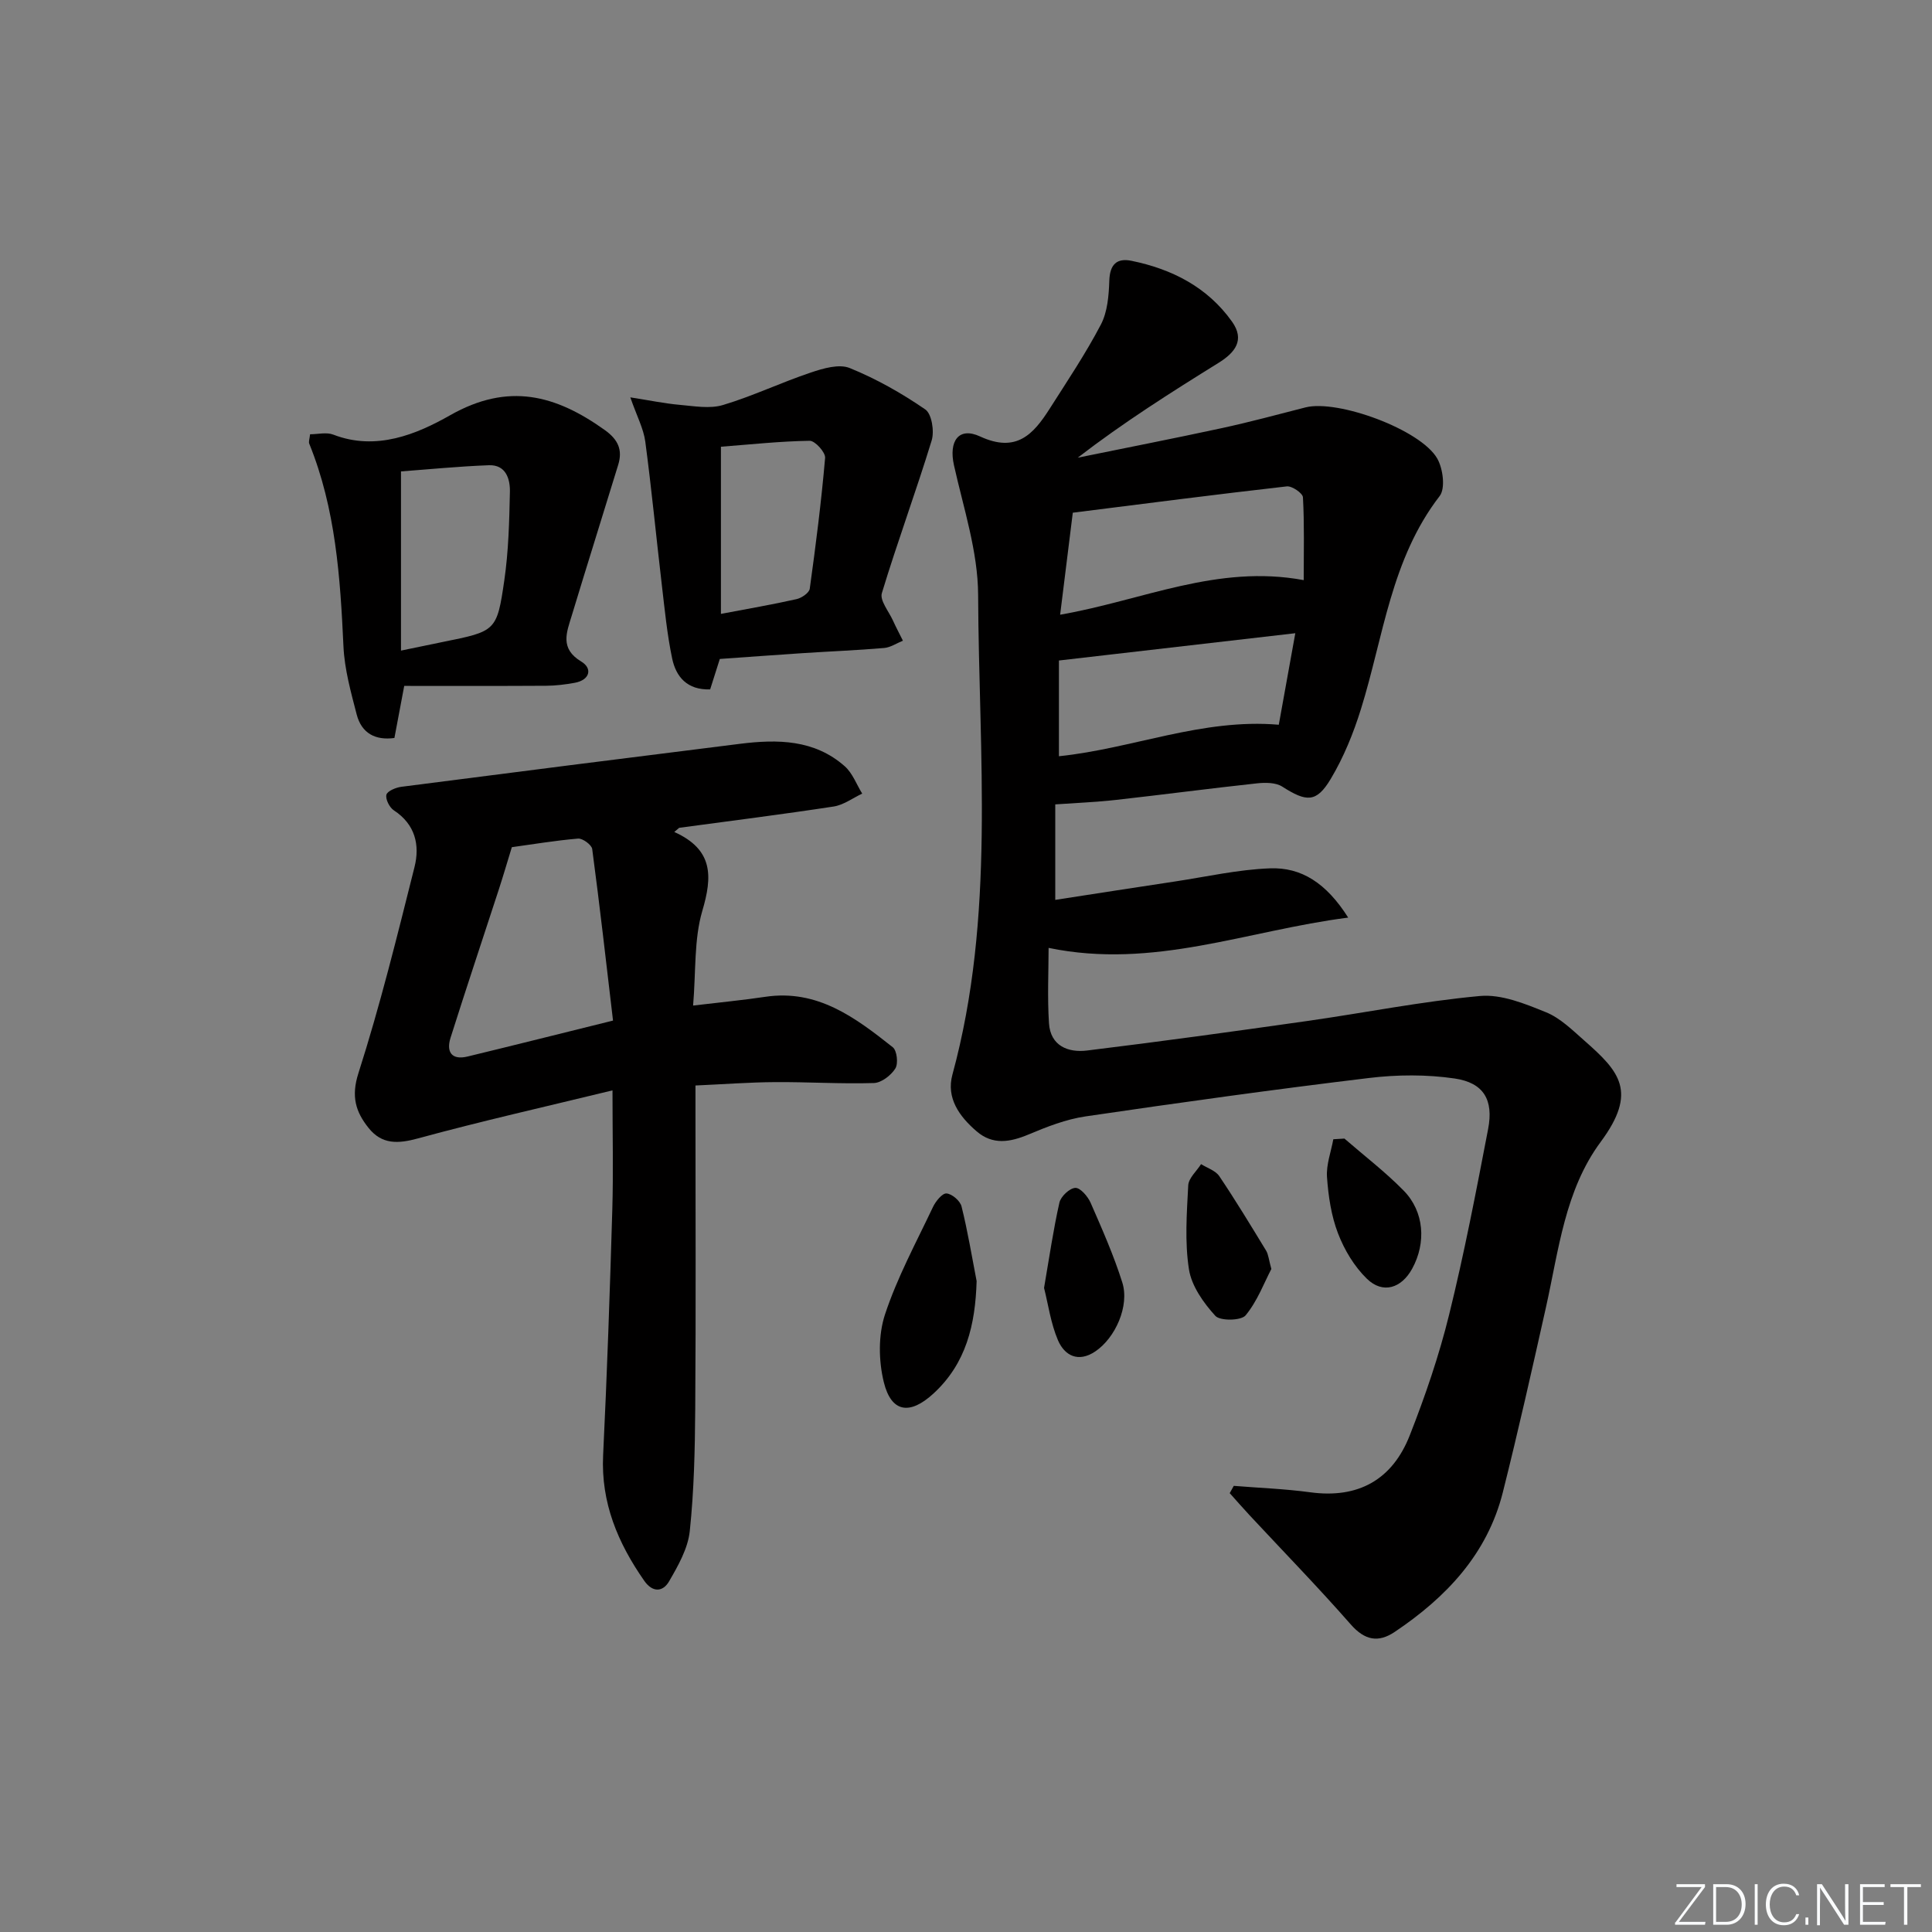 <svg enable-background="new 0 0 400 400" viewBox="0 0 400 400" xmlns="http://www.w3.org/2000/svg"><rect x="0" y="0" width="400" height="400" fill="#808080" stroke="none"/><g fill="#fafbfc"><path d="m346.9 398 5.4-7.3h-5.2v-.6h5.9v.6l-5.4 7.2h5.5l-.1.6h-6.2v-.5z"/><path d="m354.7 390.1h2.8c2.3 0 3.9 1.6 3.9 4.1s-1.6 4.3-3.9 4.3h-2.8zm.6 7.8h2c2.2 0 3.3-1.6 3.3-3.6 0-1.8-1-3.6-3.3-3.6h-2z"/><path d="m363.9 390.1v8.4h-.6v-8.4z"/><path d="m372.5 396.3c-.4 1.3-1.4 2.3-3.2 2.3-2.4 0-3.7-1.9-3.7-4.3 0-2.3 1.2-4.3 3.7-4.3 1.8 0 2.9 1 3.2 2.4h-.6c-.4-1.1-1.1-1.8-2.5-1.8-2.1 0-3 1.9-3 3.7s.9 3.7 3 3.7c1.4 0 2.1-.7 2.5-1.7z"/><path d="m373.8 398.5v-1.5h.6v1.5z"/><path d="m376.2 398.5v-8.4h1c1.3 2 4.4 6.7 4.9 7.6-.1-1.2-.1-2.4-.1-3.8v-3.8h.7v8.4h-.9c-1.2-1.9-4.4-6.8-5-7.7.1 1.1 0 2.3 0 3.9v3.9h-.6z"/><path d="m390 394.4h-4.3v3.5h4.7l-.1.6h-5.2v-8.4h5.1v.6h-4.5v3.1h4.3z"/><path d="m394.2 390.7h-2.8v-.6h6.3v.6h-2.8v7.8h-.7z"/></g><path d="m255.44 307.63c5.27.43 10.58.62 15.81 1.33 9.99 1.36 17.02-2.62 20.62-11.77 3.2-8.14 6.06-16.49 8.15-24.98 3.14-12.71 5.61-25.59 8.08-38.46 1.16-6.03-.92-9.58-6.93-10.46-5.81-.85-11.92-.81-17.76-.1-19.59 2.36-39.14 5.08-58.66 7.95-4.04.59-8.02 2.15-11.82 3.75-3.83 1.6-7.39 2.21-10.73-.66-3.56-3.06-6.34-6.89-5.01-11.75 8.92-32.73 5.46-66.15 5.32-99.33-.04-8.95-3.02-17.93-5-26.82-1.11-4.96.94-8.04 5.42-5.96 7.49 3.46 11.01-.44 14.38-5.73 3.66-5.75 7.47-11.43 10.62-17.45 1.37-2.63 1.64-6.02 1.74-9.08.11-3.36 1.54-4.74 4.61-4.11 8.39 1.72 15.71 5.45 20.79 12.58 2.73 3.83.62 6.43-2.79 8.55-9.84 6.11-19.63 12.3-29.15 19.63 9.93-2.03 19.88-3.97 29.78-6.11 5.83-1.26 11.59-2.82 17.37-4.3 6.66-1.7 23.86 4.58 27.29 10.59 1.19 2.09 1.72 6.18.49 7.77-10.08 13.06-11.62 29.1-16.28 44.06-1.56 5.02-3.59 10.03-6.28 14.52-2.96 4.94-5.02 4.77-10.04 1.56-1.34-.85-3.48-.85-5.18-.67-9.74 1.05-19.46 2.34-29.2 3.43-4.09.46-8.21.62-12.6.93v19.77c8.51-1.31 16.65-2.59 24.8-3.81 6.55-.99 13.09-2.48 19.68-2.72 6.47-.24 11.63 3.03 16.17 10.2-21.01 2.68-40.26 10.77-62.03 6.27 0 4.75-.27 10.19.08 15.6.3 4.67 3.93 6.13 7.87 5.65 15.16-1.85 30.3-3.94 45.43-6.09 11.99-1.7 23.91-4.1 35.94-5.2 4.44-.4 9.32 1.6 13.65 3.36 2.97 1.2 5.49 3.71 7.98 5.9 7.23 6.36 11.07 10.54 3.34 20.97-7.4 10-8.68 22.43-11.32 34.24-2.86 12.78-5.73 25.57-8.92 38.27-3.22 12.82-11.74 21.77-22.39 28.92-3.41 2.29-6.21 1.74-9.1-1.55-6.78-7.73-13.97-15.11-20.98-22.64-1.39-1.49-2.72-3.03-4.08-4.54.28-.51.56-1.01.84-1.51zm-33.33-201.48c-.93 7.5-1.74 14.02-2.62 21.12 17.09-2.97 32.55-10.49 50.43-7.16 0-5.96.15-11.57-.16-17.15-.05-.85-2.27-2.38-3.34-2.26-14.63 1.66-29.23 3.55-44.31 5.45zm-2.87 50.42c15.29-1.58 29.65-7.88 45.52-6.52 1.11-6.17 2.23-12.36 3.42-18.95-16.87 1.95-32.8 3.79-48.94 5.65z" fill="#010000"/><path d="m139.6 172.25c8.13 3.66 7.91 9.22 5.8 16.36-1.73 5.89-1.3 12.43-1.9 19.58 5.58-.67 10.28-1.11 14.94-1.81 10.83-1.62 18.69 4.34 26.4 10.44.87.69 1.17 3.38.53 4.4-.89 1.42-2.88 2.96-4.44 3.01-6.82.21-13.65-.24-20.47-.19-5.3.03-10.6.44-16.47.7v5.87c0 20.33.1 40.65-.05 60.98-.06 8.48-.24 16.99-1.13 25.41-.38 3.6-2.41 7.17-4.29 10.41-1.25 2.16-3.38 2.41-5.16-.16-5.44-7.81-8.96-16.13-8.49-25.95.82-16.93 1.4-33.88 1.9-50.82.23-7.78.04-15.57.04-24.73-14 3.41-27.21 6.38-40.25 9.94-4.17 1.14-7.49 1.29-10.25-2.16-2.67-3.34-3.65-6.51-2.1-11.35 4.49-14.03 8.02-28.37 11.61-42.67 1.14-4.54.16-8.84-4.28-11.74-.9-.59-1.76-2.3-1.54-3.22.19-.77 1.94-1.5 3.08-1.65 23.37-3.02 46.74-5.98 70.12-8.9 7.76-.97 15.43-.91 21.71 4.66 1.61 1.43 2.42 3.74 3.6 5.65-1.96.92-3.85 2.35-5.91 2.67-10.64 1.63-21.32 2.97-31.98 4.41-.32.29-.67.58-1.02.86zm-33.63 3.15c-.98 3.2-1.8 6-2.7 8.77-3.33 10.23-6.75 20.43-9.99 30.69-.91 2.88.18 4.69 3.53 3.88 9.63-2.33 19.24-4.75 30.11-7.44-1.41-11.94-2.74-23.74-4.31-35.52-.12-.87-1.97-2.23-2.92-2.16-4.75.4-9.46 1.2-13.72 1.78z" fill="#010000"/><path d="m64.2 89.91c1.61 0 3.41-.47 4.82.08 8.87 3.43 17.27-.1 24.16-4.01 12.1-6.87 21.88-4.2 32.04 3.06 2.77 1.98 3.71 4.11 2.78 7.17-3.19 10.43-6.47 20.82-9.63 31.26-1.04 3.43-2.53 6.79 1.98 9.5 2.36 1.42 1.8 3.82-1.37 4.4-1.95.35-3.94.6-5.92.61-9.78.06-19.56.03-29.37.03-.84 4.43-1.41 7.47-2.03 10.78-3.94.54-6.8-.97-7.81-4.86-1.2-4.63-2.52-9.35-2.74-14.09-.66-14.3-1.61-28.48-7.07-41.95-.19-.41.05-.98.16-1.98zm18.82 7.69v37.1c3.52-.73 6.09-1.27 8.66-1.79 10.96-2.22 11.2-2.19 12.73-12.75.88-6.04 1.03-12.2 1.16-18.32.06-2.68-.83-5.64-4.34-5.52-6.35.24-12.68.87-18.21 1.28z" fill="#010000"/><path d="m149.03 136.43c-.65 2.05-1.34 4.21-2 6.3-4.78.16-7.08-2.63-7.87-6.41-1.05-5.01-1.54-10.15-2.14-15.25-1.16-9.88-2.11-19.78-3.42-29.64-.36-2.69-1.74-5.25-3.1-9.16 3.98.62 7.09 1.27 10.23 1.55 2.99.26 6.22.86 8.97.03 6.17-1.85 12.05-4.67 18.17-6.72 2.55-.86 5.85-1.83 8.06-.93 5.49 2.23 10.76 5.21 15.64 8.57 1.34.92 1.91 4.52 1.32 6.43-3.24 10.59-7.1 21-10.31 31.6-.46 1.52 1.43 3.77 2.29 5.66.64 1.42 1.38 2.79 2.07 4.19-1.3.52-2.57 1.4-3.9 1.51-5.63.48-11.27.7-16.91 1.07-5.63.37-11.25.79-17.1 1.2zm.23-9.33c5.64-1.07 10.69-1.94 15.67-3.06 1.05-.24 2.6-1.3 2.72-2.15 1.25-9.01 2.4-18.04 3.18-27.09.1-1.14-2.09-3.56-3.19-3.54-6.08.09-12.16.75-18.38 1.23z" fill="#010000"/><path d="m202.2 265.24c-.27 9.01-2.14 17.04-8.96 23.3-4.89 4.48-8.71 3.92-10.26-2.39-1.08-4.42-1.16-9.72.24-13.98 2.53-7.68 6.46-14.92 9.94-22.27.56-1.19 1.93-2.88 2.81-2.81 1.14.09 2.83 1.54 3.11 2.7 1.27 5.09 2.12 10.29 3.12 15.45z" fill="#010000"/><path d="m216.16 266.65c1.1-6.39 1.92-12.08 3.18-17.66.29-1.28 2.1-2.99 3.29-3.05 1.02-.06 2.59 1.76 3.17 3.08 2.37 5.42 4.78 10.86 6.56 16.5 1.53 4.85-1.44 11.5-5.61 14.29-3.51 2.35-6.34.86-7.71-2.33-1.51-3.54-2.03-7.5-2.88-10.83z" fill="#010000"/><path d="m278.35 235.73c4.11 3.57 8.48 6.91 12.28 10.79 4.25 4.34 4.68 10.79 1.75 16.14-2.23 4.08-6.08 5.29-9.37 2.1-2.61-2.53-4.67-5.97-5.98-9.38-1.41-3.65-2.01-7.73-2.29-11.67-.18-2.57.83-5.22 1.31-7.84.76-.04 1.53-.09 2.3-.14z" fill="#010000"/><path d="m263.22 262.73c-1.49 2.84-2.89 6.65-5.33 9.6-.92 1.12-5.28 1.19-6.27.1-2.45-2.69-4.92-6.17-5.46-9.63-.89-5.67-.45-11.59-.15-17.38.08-1.51 1.73-2.94 2.66-4.4 1.28.81 2.99 1.33 3.77 2.49 3.39 5.04 6.54 10.24 9.7 15.43.48.81.55 1.89 1.08 3.79z" fill="#010000"/></svg>